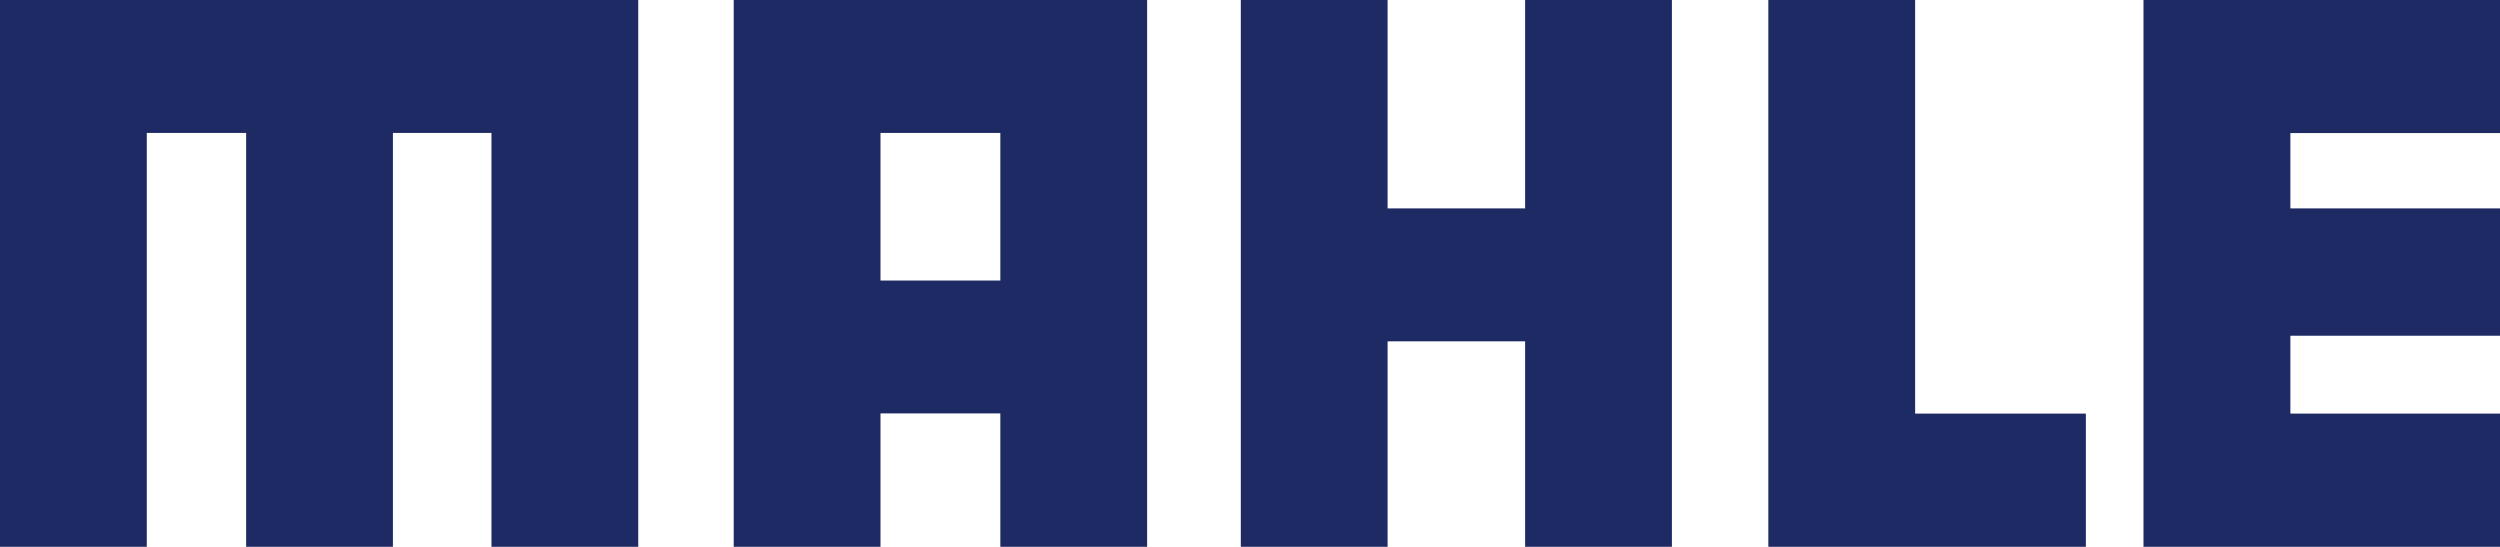 <svg viewBox="0 0 282.88 61.87" xmlns="http://www.w3.org/2000/svg"><g fill="#1e2a63"><path d="m0 0v61.87h16.61v-46.83h11.24v46.83h16.61v-46.83h11.15v46.83h16.61v-61.87z"/><path d="m172.57 0v23.58h-15.56v-23.58h-16.61v61.87h16.61v-23.25h15.56v23.25h16.61v-61.87z"/><path d="m200.09 0v61.87h35.93v-15.07h-19.32v-46.8z"/><path d="m242.54 0v61.87h40.34v-15.07h-23.72v-8.81h23.72v-14.41h-23.72v-8.52h23.72v-15.06z"/><path d="m99.63 15.04h13.56v16.7h-13.56zm-16.61-15.04v61.87h16.61v-15.09h13.56v15.09h16.61v-61.87h-46.79z"/></g></svg>